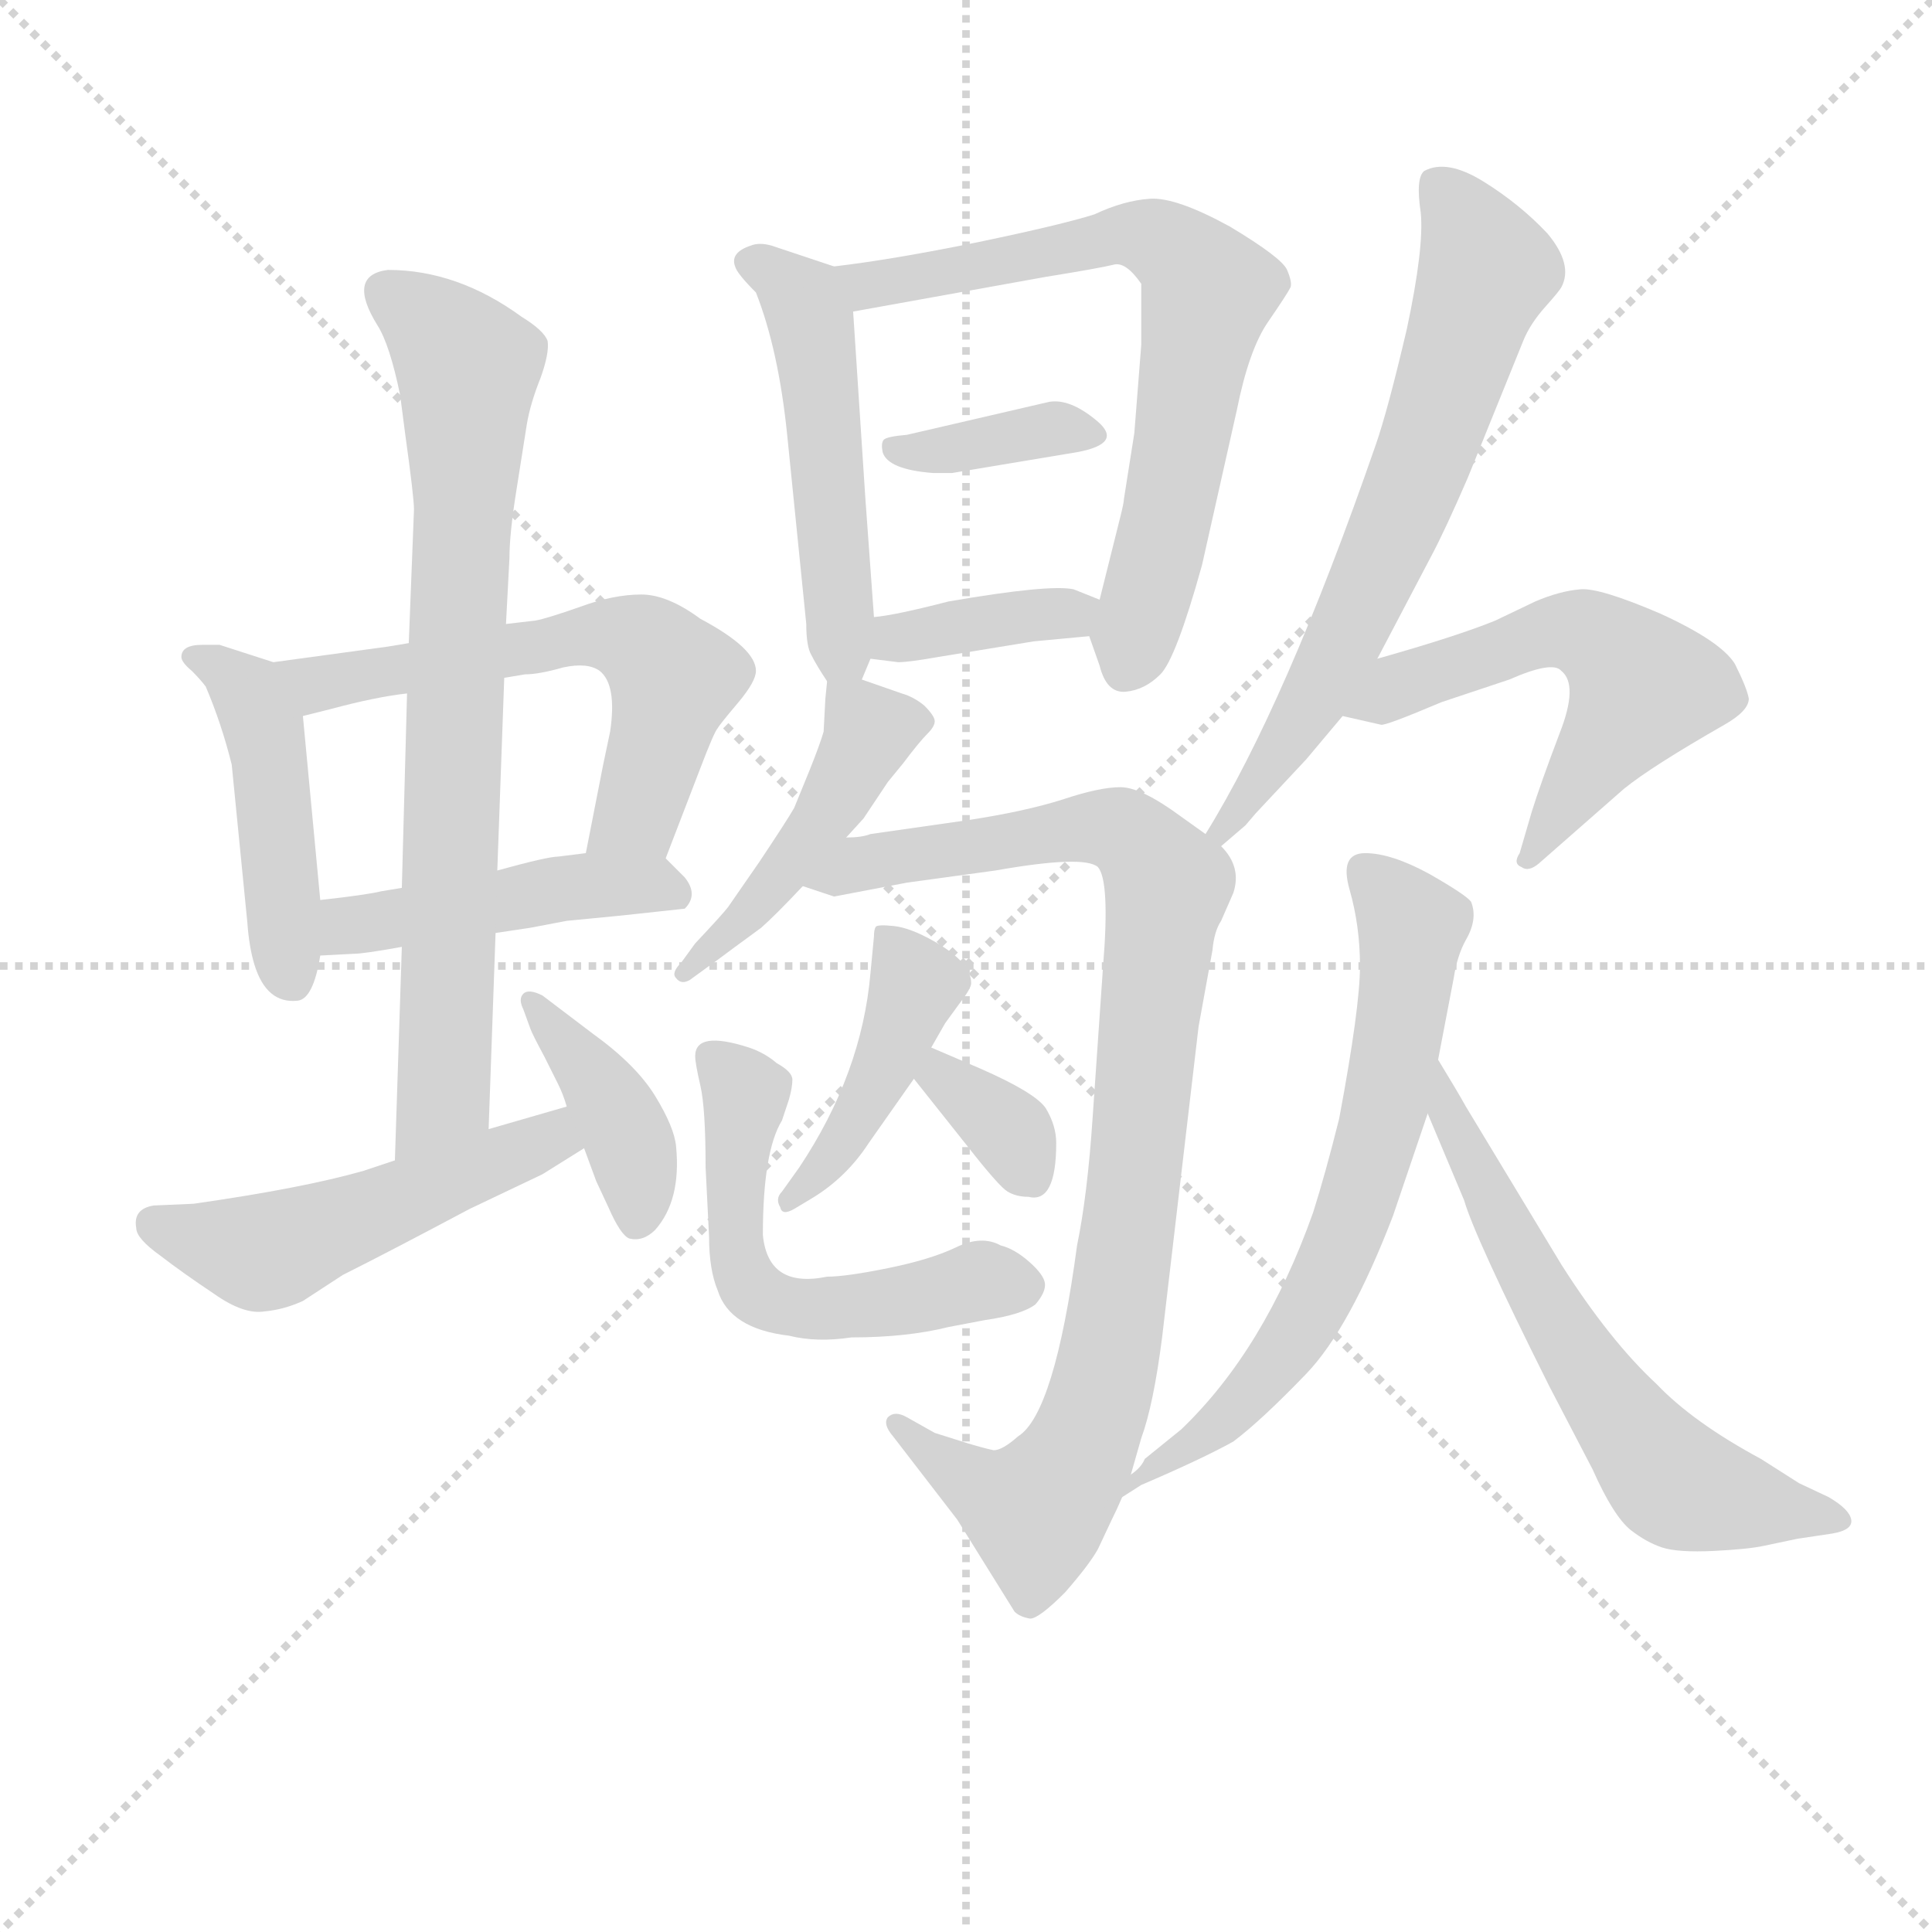 <svg version="1.1" viewBox="0 0 1024 1024" xmlns="http://www.w3.org/2000/svg">
  <g stroke="lightgray" stroke-dasharray="1,1" stroke-width="1" transform="scale(4, 4)">
    <line x1="0" y1="0" x2="256" y2="256"></line>
    <line x1="256" y1="0" x2="0" y2="256"></line>
    <line x1="128" y1="0" x2="128" y2="256"></line>
    <line x1="0" y1="128" x2="256" y2="128"></line>
  </g>
<g transform="scale(0.92, -0.92) translate(60, -900)">
   <style type="text/css">
    @keyframes keyframes0 {
      from {
       stroke: blue;
       stroke-dashoffset: 461;
       stroke-width: 128;
       }
       60% {
       animation-timing-function: step-end;
       stroke: blue;
       stroke-dashoffset: 0;
       stroke-width: 128;
       }
       to {
       stroke: black;
       stroke-width: 1024;
       }
       }
       #make-me-a-hanzi-animation-0 {
         animation: keyframes0 0.625s both;
         animation-delay: 0s;
         animation-timing-function: linear;
       }
    @keyframes keyframes1 {
      from {
       stroke: blue;
       stroke-dashoffset: 603;
       stroke-width: 128;
       }
       66% {
       animation-timing-function: step-end;
       stroke: blue;
       stroke-dashoffset: 0;
       stroke-width: 128;
       }
       to {
       stroke: black;
       stroke-width: 1024;
       }
       }
       #make-me-a-hanzi-animation-1 {
         animation: keyframes1 0.741s both;
         animation-delay: 0.625s;
         animation-timing-function: linear;
       }
    @keyframes keyframes2 {
      from {
       stroke: blue;
       stroke-dashoffset: 462;
       stroke-width: 128;
       }
       60% {
       animation-timing-function: step-end;
       stroke: blue;
       stroke-dashoffset: 0;
       stroke-width: 128;
       }
       to {
       stroke: black;
       stroke-width: 1024;
       }
       }
       #make-me-a-hanzi-animation-2 {
         animation: keyframes2 0.626s both;
         animation-delay: 1.366s;
         animation-timing-function: linear;
       }
    @keyframes keyframes3 {
      from {
       stroke: blue;
       stroke-dashoffset: 777;
       stroke-width: 128;
       }
       72% {
       animation-timing-function: step-end;
       stroke: blue;
       stroke-dashoffset: 0;
       stroke-width: 128;
       }
       to {
       stroke: black;
       stroke-width: 1024;
       }
       }
       #make-me-a-hanzi-animation-3 {
         animation: keyframes3 0.882s both;
         animation-delay: 1.992s;
         animation-timing-function: linear;
       }
    @keyframes keyframes4 {
      from {
       stroke: blue;
       stroke-dashoffset: 509;
       stroke-width: 128;
       }
       62% {
       animation-timing-function: step-end;
       stroke: blue;
       stroke-dashoffset: 0;
       stroke-width: 128;
       }
       to {
       stroke: black;
       stroke-width: 1024;
       }
       }
       #make-me-a-hanzi-animation-4 {
         animation: keyframes4 0.664s both;
         animation-delay: 2.874s;
         animation-timing-function: linear;
       }
    @keyframes keyframes5 {
      from {
       stroke: blue;
       stroke-dashoffset: 401;
       stroke-width: 128;
       }
       57% {
       animation-timing-function: step-end;
       stroke: blue;
       stroke-dashoffset: 0;
       stroke-width: 128;
       }
       to {
       stroke: black;
       stroke-width: 1024;
       }
       }
       #make-me-a-hanzi-animation-5 {
         animation: keyframes5 0.576s both;
         animation-delay: 3.538s;
         animation-timing-function: linear;
       }
    @keyframes keyframes6 {
      from {
       stroke: blue;
       stroke-dashoffset: 506;
       stroke-width: 128;
       }
       62% {
       animation-timing-function: step-end;
       stroke: blue;
       stroke-dashoffset: 0;
       stroke-width: 128;
       }
       to {
       stroke: black;
       stroke-width: 1024;
       }
       }
       #make-me-a-hanzi-animation-6 {
         animation: keyframes6 0.662s both;
         animation-delay: 4.115s;
         animation-timing-function: linear;
       }
    @keyframes keyframes7 {
      from {
       stroke: blue;
       stroke-dashoffset: 702;
       stroke-width: 128;
       }
       70% {
       animation-timing-function: step-end;
       stroke: blue;
       stroke-dashoffset: 0;
       stroke-width: 128;
       }
       to {
       stroke: black;
       stroke-width: 1024;
       }
       }
       #make-me-a-hanzi-animation-7 {
         animation: keyframes7 0.821s both;
         animation-delay: 4.777s;
         animation-timing-function: linear;
       }
    @keyframes keyframes8 {
      from {
       stroke: blue;
       stroke-dashoffset: 369;
       stroke-width: 128;
       }
       55% {
       animation-timing-function: step-end;
       stroke: blue;
       stroke-dashoffset: 0;
       stroke-width: 128;
       }
       to {
       stroke: black;
       stroke-width: 1024;
       }
       }
       #make-me-a-hanzi-animation-8 {
         animation: keyframes8 0.55s both;
         animation-delay: 5.598s;
         animation-timing-function: linear;
       }
    @keyframes keyframes9 {
      from {
       stroke: blue;
       stroke-dashoffset: 380;
       stroke-width: 128;
       }
       55% {
       animation-timing-function: step-end;
       stroke: blue;
       stroke-dashoffset: 0;
       stroke-width: 128;
       }
       to {
       stroke: black;
       stroke-width: 1024;
       }
       }
       #make-me-a-hanzi-animation-9 {
         animation: keyframes9 0.559s both;
         animation-delay: 6.148s;
         animation-timing-function: linear;
       }
    @keyframes keyframes10 {
      from {
       stroke: blue;
       stroke-dashoffset: 464;
       stroke-width: 128;
       }
       60% {
       animation-timing-function: step-end;
       stroke: blue;
       stroke-dashoffset: 0;
       stroke-width: 128;
       }
       to {
       stroke: black;
       stroke-width: 1024;
       }
       }
       #make-me-a-hanzi-animation-10 {
         animation: keyframes10 0.628s both;
         animation-delay: 6.707s;
         animation-timing-function: linear;
       }
    @keyframes keyframes11 {
      from {
       stroke: blue;
       stroke-dashoffset: 945;
       stroke-width: 128;
       }
       75% {
       animation-timing-function: step-end;
       stroke: blue;
       stroke-dashoffset: 0;
       stroke-width: 128;
       }
       to {
       stroke: black;
       stroke-width: 1024;
       }
       }
       #make-me-a-hanzi-animation-11 {
         animation: keyframes11 1.019s both;
         animation-delay: 7.335s;
         animation-timing-function: linear;
       }
    @keyframes keyframes12 {
      from {
       stroke: blue;
       stroke-dashoffset: 435;
       stroke-width: 128;
       }
       59% {
       animation-timing-function: step-end;
       stroke: blue;
       stroke-dashoffset: 0;
       stroke-width: 128;
       }
       to {
       stroke: black;
       stroke-width: 1024;
       }
       }
       #make-me-a-hanzi-animation-12 {
         animation: keyframes12 0.604s both;
         animation-delay: 8.354s;
         animation-timing-function: linear;
       }
    @keyframes keyframes13 {
      from {
       stroke: blue;
       stroke-dashoffset: 344;
       stroke-width: 128;
       }
       53% {
       animation-timing-function: step-end;
       stroke: blue;
       stroke-dashoffset: 0;
       stroke-width: 128;
       }
       to {
       stroke: black;
       stroke-width: 1024;
       }
       }
       #make-me-a-hanzi-animation-13 {
         animation: keyframes13 0.53s both;
         animation-delay: 8.958s;
         animation-timing-function: linear;
       }
    @keyframes keyframes14 {
      from {
       stroke: blue;
       stroke-dashoffset: 555;
       stroke-width: 128;
       }
       64% {
       animation-timing-function: step-end;
       stroke: blue;
       stroke-dashoffset: 0;
       stroke-width: 128;
       }
       to {
       stroke: black;
       stroke-width: 1024;
       }
       }
       #make-me-a-hanzi-animation-14 {
         animation: keyframes14 0.702s both;
         animation-delay: 9.488s;
         animation-timing-function: linear;
       }
    @keyframes keyframes15 {
      from {
       stroke: blue;
       stroke-dashoffset: 675;
       stroke-width: 128;
       }
       69% {
       animation-timing-function: step-end;
       stroke: blue;
       stroke-dashoffset: 0;
       stroke-width: 128;
       }
       to {
       stroke: black;
       stroke-width: 1024;
       }
       }
       #make-me-a-hanzi-animation-15 {
         animation: keyframes15 0.799s both;
         animation-delay: 10.19s;
         animation-timing-function: linear;
       }
    @keyframes keyframes16 {
      from {
       stroke: blue;
       stroke-dashoffset: 563;
       stroke-width: 128;
       }
       65% {
       animation-timing-function: step-end;
       stroke: blue;
       stroke-dashoffset: 0;
       stroke-width: 128;
       }
       to {
       stroke: black;
       stroke-width: 1024;
       }
       }
       #make-me-a-hanzi-animation-16 {
         animation: keyframes16 0.708s both;
         animation-delay: 10.989s;
         animation-timing-function: linear;
       }
    @keyframes keyframes17 {
      from {
       stroke: blue;
       stroke-dashoffset: 672;
       stroke-width: 128;
       }
       69% {
       animation-timing-function: step-end;
       stroke: blue;
       stroke-dashoffset: 0;
       stroke-width: 128;
       }
       to {
       stroke: black;
       stroke-width: 1024;
       }
       }
       #make-me-a-hanzi-animation-17 {
         animation: keyframes17 0.797s both;
         animation-delay: 11.697s;
         animation-timing-function: linear;
       }
    @keyframes keyframes18 {
      from {
       stroke: blue;
       stroke-dashoffset: 625;
       stroke-width: 128;
       }
       67% {
       animation-timing-function: step-end;
       stroke: blue;
       stroke-dashoffset: 0;
       stroke-width: 128;
       }
       to {
       stroke: black;
       stroke-width: 1024;
       }
       }
       #make-me-a-hanzi-animation-18 {
         animation: keyframes18 0.759s both;
         animation-delay: 12.494s;
         animation-timing-function: linear;
       }
</style>
<path d="M 97.5 518.5 L 66.5 528.5 L 56.5 528.5 Q 44.5 528.5 44.5 521.5 Q 44.5 518.5 50.5 513.5 Q 55.5 508.5 58.5 504.5 Q 67.5 483.5 73.5 459.5 L 82.5 368.5 Q 83.5 354.5 86.5 344.5 Q 93.5 321.5 111.5 323.5 Q 120.5 324.5 124.5 349.5 L 124.5 381.5 L 114.5 487.5 C 112.5 513.5 112.5 513.5 97.5 518.5 Z" fill="lightgray"></path> 
<path d="M 323.5 405.5 L 343.5 457.5 Q 351.5 478.5 353.5 480.5 Q 354.5 482.5 365.5 495.5 Q 375.5 507.5 375.5 513.5 Q 375.5 526.5 343.5 543.5 Q 324.5 557.5 309.5 557.5 Q 293.5 557.5 274.5 550.5 Q 254.5 543.5 248.5 542.5 L 231.5 540.5 L 175.5 529.5 L 163.5 527.5 L 97.5 518.5 C 67.5 514.5 85.5 480.5 114.5 487.5 L 130.5 491.5 Q 156.5 498.5 174.5 500.5 L 230.5 509.5 L 242.5 511.5 Q 250.5 511.5 264.5 515.5 Q 278.5 518.5 285.5 513.5 Q 295.5 505.5 291.5 478.5 L 287.5 459.5 L 277.5 408.5 C 271.5 379.5 312.5 377.5 323.5 405.5 Z" fill="lightgray"></path> 
<path d="M 225.5 362.5 L 245.5 365.5 L 266.5 369.5 L 297.5 372.5 L 334.5 376.5 Q 342.5 384.5 334.5 394.5 L 323.5 405.5 C 315.5 413.5 307.5 412.5 277.5 408.5 L 261.5 406.5 Q 255.5 406.5 226.5 398.5 L 171.5 388.5 L 159.5 386.5 Q 151.5 384.5 124.5 381.5 C 94.5 378.5 94.5 347.5 124.5 349.5 L 143.5 350.5 Q 149.5 350.5 171.5 354.5 L 225.5 362.5 Z" fill="lightgray"></path> 
<path d="M 221.5 249.5 L 225.5 362.5 L 226.5 398.5 L 230.5 509.5 L 231.5 540.5 L 233.5 578.5 Q 233.5 592.5 237.5 617.5 L 243.5 655.5 Q 245.5 667.5 251.5 682.5 Q 256.5 696.5 255.5 703.5 Q 253.5 709.5 240.5 717.5 Q 203.5 744.5 163.5 744.5 Q 139.5 741.5 157.5 712.5 Q 164.5 701.5 170.5 672.5 L 173.5 649.5 Q 178.5 613.5 178.5 606.5 L 175.5 529.5 L 174.5 500.5 L 171.5 388.5 L 171.5 354.5 L 167.5 231.5 C 166.5 201.5 220.5 219.5 221.5 249.5 Z" fill="lightgray"></path> 
<path d="M 18.5 192.5 Q 18.5 186.5 32.5 176.5 Q 45.5 166.5 63.5 154.5 Q 80.5 142.5 92.5 144.5 Q 103.5 145.5 114.5 150.5 L 137.5 165.5 Q 163.5 178.5 210.5 203.5 L 252.5 223.5 L 276.5 238.5 C 301.5 254.5 295.5 270.5 266.5 262.5 L 221.5 249.5 L 167.5 231.5 L 149.5 225.5 Q 114.5 215.5 51.5 206.5 L 28.5 205.5 Q 16.5 203.5 18.5 192.5 Z" fill="lightgray"></path> 
<path d="M 276.5 238.5 L 283.5 219.5 L 290.5 204.5 Q 297.5 188.5 302.5 186.5 Q 310.5 184.5 317.5 191.5 Q 332.5 208.5 329.5 239.5 Q 328.5 250.5 317.5 268.5 Q 306.5 286.5 281.5 304.5 L 252.5 326.5 Q 244.5 330.5 241.5 327.5 Q 238.5 324.5 241.5 318.5 L 245.5 307.5 Q 246.5 304.5 253.5 291.5 L 261.5 275.5 Q 264.5 269.5 266.5 262.5 L 276.5 238.5 Z" fill="lightgray"></path> 
<path d="M 436.5 508.5 L 441.5 520.5 L 443.5 544.5 L 438.5 613.5 L 431.5 720.5 C 430.5 743.5 430.5 743.5 420.5 746.5 L 384.5 758.5 Q 377.5 760.5 372.5 758.5 Q 360.5 754.5 363.5 746.5 Q 364.5 742.5 375.5 731.5 Q 388.5 698.5 393.5 649.5 L 404.5 540.5 Q 404.5 527.5 407.5 522.5 Q 410.5 516.5 416.5 507.5 C 428.5 489.5 428.5 489.5 436.5 508.5 Z" fill="lightgray"></path> 
<path d="M 567.5 533.5 L 573.5 516.5 Q 577.5 500.5 588.5 501.5 Q 599.5 502.5 608.5 511.5 Q 617.5 520.5 632.5 574.5 L 652.5 663.5 Q 659.5 698.5 670.5 714.5 Q 681.5 730.5 683.5 734.5 Q 684.5 737.5 681.5 744.5 Q 678.5 751.5 648.5 769.5 Q 617.5 786.5 602.5 785.5 Q 587.5 784.5 570.5 776.5 Q 551.5 770.5 503.5 760.5 Q 454.5 750.5 420.5 746.5 C 390.5 742.5 401.5 715.5 431.5 720.5 L 542.5 740.5 Q 573.5 745.5 581.5 747.5 Q 588.5 749.5 597.5 736.5 L 597.5 701.5 L 593.5 650.5 L 587.5 612.5 Q 587.5 610.5 585.5 602.5 L 573.5 554.5 C 567.5 532.5 567.5 534.5 567.5 533.5 Z" fill="lightgray"></path> 
<path d="M 544.5 668.5 L 462.5 649.5 Q 450.5 648.5 449.0 646.5 Q 447.5 644.5 448.5 639.5 Q 451.5 629.5 477.5 627.5 L 488.5 627.5 L 560.5 639.5 Q 587.5 644.5 572.0 657.5 Q 556.5 670.5 544.5 668.5 Z" fill="lightgray"></path> 
<path d="M 441.5 520.5 L 457.5 518.5 Q 463.5 518.5 480.5 521.5 L 535.5 530.5 L 567.5 533.5 C 597.5 536.5 601.5 543.5 573.5 554.5 L 558.5 560.5 Q 544.5 563.5 486.5 553.5 Q 455.5 545.5 443.5 544.5 C 413.5 541.5 411.5 524.5 441.5 520.5 Z" fill="lightgray"></path> 
<path d="M 416.5 507.5 L 415.5 497.5 L 414.5 478.5 Q 412.5 471.5 406.5 456.5 L 397.5 434.5 Q 393.5 427.5 377.5 403.5 L 359.5 377.5 Q 356.5 373.5 340.5 356.5 L 332.5 345.5 Q 326.5 339.5 329.5 336.5 Q 332.5 332.5 337.5 335.5 L 348.5 343.5 Q 351.5 345.5 363.5 354.5 L 378.5 365.5 Q 386.5 372.5 402.5 389.5 L 427.5 417.5 L 437.5 428.5 L 451.5 449.5 L 460.5 460.5 Q 469.5 472.5 474.5 477.5 Q 478.5 481.5 478.5 484.5 Q 478.5 487.5 472.5 493.5 Q 466.5 498.5 459.5 500.5 L 436.5 508.5 C 417.5 515.5 417.5 515.5 416.5 507.5 Z" fill="lightgray"></path> 
<path d="M 402.5 389.5 L 420.5 383.5 L 462.5 391.5 L 513.5 398.5 Q 564.5 407.5 572.5 400.5 Q 579.5 392.5 575.5 343.5 L 569.5 256.5 Q 566.5 211.5 560.5 182.5 Q 547.5 85.5 526.5 72.5 Q 517.5 64.5 512.5 64.5 Q 507.5 65.5 497.5 68.5 L 478.5 74.5 L 462.5 83.5 Q 455.5 87.5 451.5 83.5 Q 448.5 79.5 454.5 72.5 L 491.5 24.5 L 524.5 -28.5 Q 527.5 -31.5 533.5 -32.5 Q 538.5 -32.5 553.5 -17.5 Q 567.5 -1.5 572.5 7.5 L 580.5 24.5 Q 583.5 30.5 586.5 37.5 L 591.5 50.5 L 597.5 71.5 Q 604.5 90.5 609.5 129.5 L 630.5 308.5 Q 636.5 341.5 638.5 352.5 Q 639.5 363.5 643.5 369.5 L 650.5 385.5 Q 655.5 400.5 643.5 412.5 L 634.5 419.5 L 620.5 429.5 Q 597.5 446.5 585.5 446.5 Q 573.5 446.5 552.5 439.5 Q 530.5 432.5 497.5 427.5 L 441.5 419.5 Q 436.5 417.5 427.5 417.5 C 397.5 413.5 373.5 396.5 402.5 389.5 Z" fill="lightgray"></path> 
<path d="M 476.5 296.5 L 484.5 310.5 L 492.5 321.5 Q 499.5 330.5 499.5 333.5 Q 499.5 345.5 478.5 357.5 Q 464.5 365.5 455.0 366.5 Q 445.5 367.5 444.5 366.0 Q 443.5 364.5 443.5 360.5 L 441.5 339.5 Q 436.5 281.5 400.5 227.5 L 390.5 213.5 Q 386.5 209.5 389.5 204.5 Q 390.5 199.5 397.5 203.5 L 407.5 209.5 Q 427.5 221.5 440.5 241.5 L 466.5 278.5 L 476.5 296.5 Z" fill="lightgray"></path> 
<path d="M 548.5 241.5 Q 548.5 251.5 542.5 261.5 Q 536.5 270.5 504.5 284.5 L 476.5 296.5 C 448.5 308.5 447.5 301.5 466.5 278.5 L 497.5 239.5 Q 515.5 216.5 520.5 213.5 Q 525.5 210.5 532.5 210.5 Q 548.5 206.5 548.5 241.5 Z" fill="lightgray"></path> 
<path d="M 379.5 188.5 Q 379.5 236.5 390.5 254.5 L 394.5 266.5 Q 396.5 273.5 396.5 278.0 Q 396.5 282.5 387.5 287.5 Q 380.5 293.5 371.5 296.5 Q 340.5 306.5 340.5 291.5 Q 340.5 287.5 343.5 274.5 Q 346.5 261.5 346.5 227.5 L 348.5 187.5 Q 348.5 168.5 353.5 156.5 Q 360.5 134.5 394.5 130.5 Q 410.5 126.5 430.5 129.5 Q 462.5 129.5 486.5 135.5 L 507.5 139.5 Q 528.5 142.5 536.5 148.5 Q 542.5 155.5 542.0 160.5 Q 541.5 165.5 533.0 173.0 Q 524.5 180.5 516.5 182.5 Q 505.5 188.5 491.0 181.5 Q 476.5 174.5 452.0 169.5 Q 427.5 164.5 416.5 164.5 Q 382.5 157.5 379.5 188.5 Z" fill="lightgray"></path> 
<path d="M 643.5 412.5 L 657.5 424.5 L 663.5 431.5 L 692.5 462.5 L 713.5 487.5 L 733.5 520.5 L 764.5 579.5 Q 772.5 594.5 785.5 624.5 L 817.5 703.5 Q 821.5 713.5 830.5 723.5 Q 838.5 732.5 839.5 734.5 Q 846.5 747.5 831.5 765.5 Q 815.5 782.5 794.5 795.5 Q 773.5 808.5 760.5 801.5 Q 755.5 797.5 758.5 777.5 Q 760.5 757.5 750.5 710.5 Q 739.5 663.5 732.5 643.5 Q 680.5 493.5 634.5 419.5 C 619.5 393.5 620.5 392.5 643.5 412.5 Z" fill="lightgray"></path> 
<path d="M 713.5 487.5 L 735.5 482.5 Q 737.5 481.5 770.5 495.5 L 809.5 508.5 Q 834.5 519.5 839.5 513.5 Q 849.5 505.5 838.5 477.5 Q 827.5 448.5 822.5 432.5 L 815.5 408.5 Q 811.5 402.5 816.5 400.5 Q 820.5 397.5 826.5 402.5 L 875.5 445.5 Q 891.5 458.5 933.5 482.5 Q 947.5 490.5 947.5 497.5 Q 946.5 503.5 939.5 517.5 Q 931.5 530.5 896.5 546.5 Q 861.5 561.5 850.5 560.5 Q 838.5 559.5 824.5 553.5 L 801.5 542.5 Q 779.5 533.5 733.5 520.5 C 704.5 512.5 684.5 494.5 713.5 487.5 Z" fill="lightgray"></path> 
<path d="M 586.5 37.5 L 597.5 44.5 Q 632.5 59.5 650.5 69.5 Q 666.5 81.5 692.5 108.5 Q 717.5 134.5 742.5 199.5 L 762.5 258.5 L 768.5 289.5 L 777.5 336.5 Q 779.5 349.5 784.5 358.5 Q 791.5 370.5 787.5 380.5 Q 784.5 384.5 763.5 396.5 Q 741.5 408.5 726.5 408.5 Q 711.5 408.5 717.5 387.5 Q 723.5 366.5 723.5 343.5 Q 723.5 319.5 711.5 255.5 Q 703.5 223.5 696.5 201.5 Q 668.5 122.5 620.5 76.5 L 599.5 59.5 Q 597.5 54.5 591.5 50.5 C 571.5 28.5 570.5 27.5 586.5 37.5 Z" fill="lightgray"></path> 
<path d="M 762.5 258.5 L 783.5 208.5 Q 789.5 187.5 832.5 101.5 L 857.5 53.5 Q 869.5 26.5 879.5 18.5 Q 888.5 11.5 897.5 8.5 Q 906.5 5.5 927.5 6.5 Q 947.5 7.5 956.5 9.5 L 975.5 13.5 L 995.5 16.5 Q 1007.5 18.5 1006.5 24.5 Q 1005.5 30.5 993.5 37.5 L 976.5 45.5 L 954.5 59.5 Q 915.5 80.5 894.5 102.5 Q 867.5 127.5 839.5 171.5 L 784.5 262.5 Q 779.5 271.5 768.5 289.5 C 752.5 315.5 750.5 286.5 762.5 258.5 Z" fill="lightgray"></path> 
      <clipPath id="make-me-a-hanzi-clip-0">
      <path d="M 97.5 518.5 L 66.5 528.5 L 56.5 528.5 Q 44.5 528.5 44.5 521.5 Q 44.5 518.5 50.5 513.5 Q 55.5 508.5 58.5 504.5 Q 67.5 483.5 73.5 459.5 L 82.5 368.5 Q 83.5 354.5 86.5 344.5 Q 93.5 321.5 111.5 323.5 Q 120.5 324.5 124.5 349.5 L 124.5 381.5 L 114.5 487.5 C 112.5 513.5 112.5 513.5 97.5 518.5 Z" fill="lightgray"></path>
      </clipPath>
      <path clip-path="url(#make-me-a-hanzi-clip-0)" d="M 52.5 521.5 L 82.5 500.5 L 91.5 481.5 L 107.5 335.5 " fill="none" id="make-me-a-hanzi-animation-0" stroke-dasharray="333 666" stroke-linecap="round"></path>

      <clipPath id="make-me-a-hanzi-clip-1">
      <path d="M 323.5 405.5 L 343.5 457.5 Q 351.5 478.5 353.5 480.5 Q 354.5 482.5 365.5 495.5 Q 375.5 507.5 375.5 513.5 Q 375.5 526.5 343.5 543.5 Q 324.5 557.5 309.5 557.5 Q 293.5 557.5 274.5 550.5 Q 254.5 543.5 248.5 542.5 L 231.5 540.5 L 175.5 529.5 L 163.5 527.5 L 97.5 518.5 C 67.5 514.5 85.5 480.5 114.5 487.5 L 130.5 491.5 Q 156.5 498.5 174.5 500.5 L 230.5 509.5 L 242.5 511.5 Q 250.5 511.5 264.5 515.5 Q 278.5 518.5 285.5 513.5 Q 295.5 505.5 291.5 478.5 L 287.5 459.5 L 277.5 408.5 C 271.5 379.5 312.5 377.5 323.5 405.5 Z" fill="lightgray"></path>
      </clipPath>
      <path clip-path="url(#make-me-a-hanzi-clip-1)" d="M 104.5 515.5 L 122.5 505.5 L 270.5 533.5 L 305.5 531.5 L 328.5 509.5 L 307.5 431.5 L 285.5 413.5 " fill="none" id="make-me-a-hanzi-animation-1" stroke-dasharray="475 950" stroke-linecap="round"></path>

      <clipPath id="make-me-a-hanzi-clip-2">
      <path d="M 225.5 362.5 L 245.5 365.5 L 266.5 369.5 L 297.5 372.5 L 334.5 376.5 Q 342.5 384.5 334.5 394.5 L 323.5 405.5 C 315.5 413.5 307.5 412.5 277.5 408.5 L 261.5 406.5 Q 255.5 406.5 226.5 398.5 L 171.5 388.5 L 159.5 386.5 Q 151.5 384.5 124.5 381.5 C 94.5 378.5 94.5 347.5 124.5 349.5 L 143.5 350.5 Q 149.5 350.5 171.5 354.5 L 225.5 362.5 Z" fill="lightgray"></path>
      </clipPath>
      <path clip-path="url(#make-me-a-hanzi-clip-2)" d="M 128.5 354.5 L 146.5 367.5 L 253.5 386.5 L 319.5 390.5 L 327.5 385.5 " fill="none" id="make-me-a-hanzi-animation-2" stroke-dasharray="334 668" stroke-linecap="round"></path>

      <clipPath id="make-me-a-hanzi-clip-3">
      <path d="M 221.5 249.5 L 225.5 362.5 L 226.5 398.5 L 230.5 509.5 L 231.5 540.5 L 233.5 578.5 Q 233.5 592.5 237.5 617.5 L 243.5 655.5 Q 245.5 667.5 251.5 682.5 Q 256.5 696.5 255.5 703.5 Q 253.5 709.5 240.5 717.5 Q 203.5 744.5 163.5 744.5 Q 139.5 741.5 157.5 712.5 Q 164.5 701.5 170.5 672.5 L 173.5 649.5 Q 178.5 613.5 178.5 606.5 L 175.5 529.5 L 174.5 500.5 L 171.5 388.5 L 171.5 354.5 L 167.5 231.5 C 166.5 201.5 220.5 219.5 221.5 249.5 Z" fill="lightgray"></path>
      </clipPath>
      <path clip-path="url(#make-me-a-hanzi-clip-3)" d="M 162.5 732.5 L 209.5 688.5 L 195.5 269.5 L 172.5 239.5 " fill="none" id="make-me-a-hanzi-animation-3" stroke-dasharray="649 1298" stroke-linecap="round"></path>

      <clipPath id="make-me-a-hanzi-clip-4">
      <path d="M 18.5 192.5 Q 18.5 186.5 32.5 176.5 Q 45.5 166.5 63.5 154.5 Q 80.5 142.5 92.5 144.5 Q 103.5 145.5 114.5 150.5 L 137.5 165.5 Q 163.5 178.5 210.5 203.5 L 252.5 223.5 L 276.5 238.5 C 301.5 254.5 295.5 270.5 266.5 262.5 L 221.5 249.5 L 167.5 231.5 L 149.5 225.5 Q 114.5 215.5 51.5 206.5 L 28.5 205.5 Q 16.5 203.5 18.5 192.5 Z" fill="lightgray"></path>
      </clipPath>
      <path clip-path="url(#make-me-a-hanzi-clip-4)" d="M 28.5 195.5 L 97.5 179.5 L 238.5 235.5 L 257.5 244.5 L 261.5 253.5 " fill="none" id="make-me-a-hanzi-animation-4" stroke-dasharray="381 762" stroke-linecap="round"></path>

      <clipPath id="make-me-a-hanzi-clip-5">
      <path d="M 276.5 238.5 L 283.5 219.5 L 290.5 204.5 Q 297.5 188.5 302.5 186.5 Q 310.5 184.5 317.5 191.5 Q 332.5 208.5 329.5 239.5 Q 328.5 250.5 317.5 268.5 Q 306.5 286.5 281.5 304.5 L 252.5 326.5 Q 244.5 330.5 241.5 327.5 Q 238.5 324.5 241.5 318.5 L 245.5 307.5 Q 246.5 304.5 253.5 291.5 L 261.5 275.5 Q 264.5 269.5 266.5 262.5 L 276.5 238.5 Z" fill="lightgray"></path>
      </clipPath>
      <path clip-path="url(#make-me-a-hanzi-clip-5)" d="M 246.5 323.5 L 300.5 249.5 L 307.5 196.5 " fill="none" id="make-me-a-hanzi-animation-5" stroke-dasharray="273 546" stroke-linecap="round"></path>

      <clipPath id="make-me-a-hanzi-clip-6">
      <path d="M 436.5 508.5 L 441.5 520.5 L 443.5 544.5 L 438.5 613.5 L 431.5 720.5 C 430.5 743.5 430.5 743.5 420.5 746.5 L 384.5 758.5 Q 377.5 760.5 372.5 758.5 Q 360.5 754.5 363.5 746.5 Q 364.5 742.5 375.5 731.5 Q 388.5 698.5 393.5 649.5 L 404.5 540.5 Q 404.5 527.5 407.5 522.5 Q 410.5 516.5 416.5 507.5 C 428.5 489.5 428.5 489.5 436.5 508.5 Z" fill="lightgray"></path>
      </clipPath>
      <path clip-path="url(#make-me-a-hanzi-clip-6)" d="M 373.5 748.5 L 402.5 727.5 L 408.5 711.5 L 423.5 531.5 L 431.5 517.5 " fill="none" id="make-me-a-hanzi-animation-6" stroke-dasharray="378 756" stroke-linecap="round"></path>

      <clipPath id="make-me-a-hanzi-clip-7">
      <path d="M 567.5 533.5 L 573.5 516.5 Q 577.5 500.5 588.5 501.5 Q 599.5 502.5 608.5 511.5 Q 617.5 520.5 632.5 574.5 L 652.5 663.5 Q 659.5 698.5 670.5 714.5 Q 681.5 730.5 683.5 734.5 Q 684.5 737.5 681.5 744.5 Q 678.5 751.5 648.5 769.5 Q 617.5 786.5 602.5 785.5 Q 587.5 784.5 570.5 776.5 Q 551.5 770.5 503.5 760.5 Q 454.5 750.5 420.5 746.5 C 390.5 742.5 401.5 715.5 431.5 720.5 L 542.5 740.5 Q 573.5 745.5 581.5 747.5 Q 588.5 749.5 597.5 736.5 L 597.5 701.5 L 593.5 650.5 L 587.5 612.5 Q 587.5 610.5 585.5 602.5 L 573.5 554.5 C 567.5 532.5 567.5 534.5 567.5 533.5 Z" fill="lightgray"></path>
      </clipPath>
      <path clip-path="url(#make-me-a-hanzi-clip-7)" d="M 427.5 741.5 L 463.5 738.5 L 582.5 764.5 L 600.5 764.5 L 626.5 746.5 L 636.5 732.5 L 609.5 587.5 L 588.5 516.5 " fill="none" id="make-me-a-hanzi-animation-7" stroke-dasharray="574 1148" stroke-linecap="round"></path>

      <clipPath id="make-me-a-hanzi-clip-8">
      <path d="M 544.5 668.5 L 462.5 649.5 Q 450.5 648.5 449.0 646.5 Q 447.5 644.5 448.5 639.5 Q 451.5 629.5 477.5 627.5 L 488.5 627.5 L 560.5 639.5 Q 587.5 644.5 572.0 657.5 Q 556.5 670.5 544.5 668.5 Z" fill="lightgray"></path>
      </clipPath>
      <path clip-path="url(#make-me-a-hanzi-clip-8)" d="M 456.5 642.5 L 469.5 637.5 L 540.5 652.5 L 566.5 648.5 " fill="none" id="make-me-a-hanzi-animation-8" stroke-dasharray="241 482" stroke-linecap="round"></path>

      <clipPath id="make-me-a-hanzi-clip-9">
      <path d="M 441.5 520.5 L 457.5 518.5 Q 463.5 518.5 480.5 521.5 L 535.5 530.5 L 567.5 533.5 C 597.5 536.5 601.5 543.5 573.5 554.5 L 558.5 560.5 Q 544.5 563.5 486.5 553.5 Q 455.5 545.5 443.5 544.5 C 413.5 541.5 411.5 524.5 441.5 520.5 Z" fill="lightgray"></path>
      </clipPath>
      <path clip-path="url(#make-me-a-hanzi-clip-9)" d="M 446.5 526.5 L 480.5 538.5 L 567.5 550.5 " fill="none" id="make-me-a-hanzi-animation-9" stroke-dasharray="252 504" stroke-linecap="round"></path>

      <clipPath id="make-me-a-hanzi-clip-10">
      <path d="M 416.5 507.5 L 415.5 497.5 L 414.5 478.5 Q 412.5 471.5 406.5 456.5 L 397.5 434.5 Q 393.5 427.5 377.5 403.5 L 359.5 377.5 Q 356.5 373.5 340.5 356.5 L 332.5 345.5 Q 326.5 339.5 329.5 336.5 Q 332.5 332.5 337.5 335.5 L 348.5 343.5 Q 351.5 345.5 363.5 354.5 L 378.5 365.5 Q 386.5 372.5 402.5 389.5 L 427.5 417.5 L 437.5 428.5 L 451.5 449.5 L 460.5 460.5 Q 469.5 472.5 474.5 477.5 Q 478.5 481.5 478.5 484.5 Q 478.5 487.5 472.5 493.5 Q 466.5 498.5 459.5 500.5 L 436.5 508.5 C 417.5 515.5 417.5 515.5 416.5 507.5 Z" fill="lightgray"></path>
      </clipPath>
      <path clip-path="url(#make-me-a-hanzi-clip-10)" d="M 421.5 501.5 L 441.5 478.5 L 435.5 466.5 L 380.5 383.5 L 333.5 339.5 " fill="none" id="make-me-a-hanzi-animation-10" stroke-dasharray="336 672" stroke-linecap="round"></path>

      <clipPath id="make-me-a-hanzi-clip-11">
      <path d="M 402.5 389.5 L 420.5 383.5 L 462.5 391.5 L 513.5 398.5 Q 564.5 407.5 572.5 400.5 Q 579.5 392.5 575.5 343.5 L 569.5 256.5 Q 566.5 211.5 560.5 182.5 Q 547.5 85.5 526.5 72.5 Q 517.5 64.5 512.5 64.5 Q 507.5 65.5 497.5 68.5 L 478.5 74.5 L 462.5 83.5 Q 455.5 87.5 451.5 83.5 Q 448.5 79.5 454.5 72.5 L 491.5 24.5 L 524.5 -28.5 Q 527.5 -31.5 533.5 -32.5 Q 538.5 -32.5 553.5 -17.5 Q 567.5 -1.5 572.5 7.5 L 580.5 24.5 Q 583.5 30.5 586.5 37.5 L 591.5 50.5 L 597.5 71.5 Q 604.5 90.5 609.5 129.5 L 630.5 308.5 Q 636.5 341.5 638.5 352.5 Q 639.5 363.5 643.5 369.5 L 650.5 385.5 Q 655.5 400.5 643.5 412.5 L 634.5 419.5 L 620.5 429.5 Q 597.5 446.5 585.5 446.5 Q 573.5 446.5 552.5 439.5 Q 530.5 432.5 497.5 427.5 L 441.5 419.5 Q 436.5 417.5 427.5 417.5 C 397.5 413.5 373.5 396.5 402.5 389.5 Z" fill="lightgray"></path>
      </clipPath>
      <path clip-path="url(#make-me-a-hanzi-clip-11)" d="M 408.5 392.5 L 452.5 405.5 L 564.5 423.5 L 589.5 419.5 L 612.5 387.5 L 585.5 155.5 L 573.5 95.5 L 558.5 55.5 L 537.5 30.5 L 504.5 43.5 L 457.5 79.5 " fill="none" id="make-me-a-hanzi-animation-11" stroke-dasharray="817 1634" stroke-linecap="round"></path>

      <clipPath id="make-me-a-hanzi-clip-12">
      <path d="M 476.5 296.5 L 484.5 310.5 L 492.5 321.5 Q 499.5 330.5 499.5 333.5 Q 499.5 345.5 478.5 357.5 Q 464.5 365.5 455.0 366.5 Q 445.5 367.5 444.5 366.0 Q 443.5 364.5 443.5 360.5 L 441.5 339.5 Q 436.5 281.5 400.5 227.5 L 390.5 213.5 Q 386.5 209.5 389.5 204.5 Q 390.5 199.5 397.5 203.5 L 407.5 209.5 Q 427.5 221.5 440.5 241.5 L 466.5 278.5 L 476.5 296.5 Z" fill="lightgray"></path>
      </clipPath>
      <path clip-path="url(#make-me-a-hanzi-clip-12)" d="M 449.5 362.5 L 463.5 342.5 L 462.5 318.5 L 418.5 231.5 L 394.5 208.5 " fill="none" id="make-me-a-hanzi-animation-12" stroke-dasharray="307 614" stroke-linecap="round"></path>

      <clipPath id="make-me-a-hanzi-clip-13">
      <path d="M 548.5 241.5 Q 548.5 251.5 542.5 261.5 Q 536.5 270.5 504.5 284.5 L 476.5 296.5 C 448.5 308.5 447.5 301.5 466.5 278.5 L 497.5 239.5 Q 515.5 216.5 520.5 213.5 Q 525.5 210.5 532.5 210.5 Q 548.5 206.5 548.5 241.5 Z" fill="lightgray"></path>
      </clipPath>
      <path clip-path="url(#make-me-a-hanzi-clip-13)" d="M 481.5 288.5 L 482.5 279.5 L 522.5 246.5 L 534.5 222.5 " fill="none" id="make-me-a-hanzi-animation-13" stroke-dasharray="216 432" stroke-linecap="round"></path>

      <clipPath id="make-me-a-hanzi-clip-14">
      <path d="M 379.5 188.5 Q 379.5 236.5 390.5 254.5 L 394.5 266.5 Q 396.5 273.5 396.5 278.0 Q 396.5 282.5 387.5 287.5 Q 380.5 293.5 371.5 296.5 Q 340.5 306.5 340.5 291.5 Q 340.5 287.5 343.5 274.5 Q 346.5 261.5 346.5 227.5 L 348.5 187.5 Q 348.5 168.5 353.5 156.5 Q 360.5 134.5 394.5 130.5 Q 410.5 126.5 430.5 129.5 Q 462.5 129.5 486.5 135.5 L 507.5 139.5 Q 528.5 142.5 536.5 148.5 Q 542.5 155.5 542.0 160.5 Q 541.5 165.5 533.0 173.0 Q 524.5 180.5 516.5 182.5 Q 505.5 188.5 491.0 181.5 Q 476.5 174.5 452.0 169.5 Q 427.5 164.5 416.5 164.5 Q 382.5 157.5 379.5 188.5 Z" fill="lightgray"></path>
      </clipPath>
      <path clip-path="url(#make-me-a-hanzi-clip-14)" d="M 351.5 289.5 L 369.5 268.5 L 363.5 194.5 L 374.5 156.5 L 390.5 147.5 L 422.5 146.5 L 505.5 162.5 L 527.5 159.5 " fill="none" id="make-me-a-hanzi-animation-14" stroke-dasharray="427 854" stroke-linecap="round"></path>

      <clipPath id="make-me-a-hanzi-clip-15">
      <path d="M 643.5 412.5 L 657.5 424.5 L 663.5 431.5 L 692.5 462.5 L 713.5 487.5 L 733.5 520.5 L 764.5 579.5 Q 772.5 594.5 785.5 624.5 L 817.5 703.5 Q 821.5 713.5 830.5 723.5 Q 838.5 732.5 839.5 734.5 Q 846.5 747.5 831.5 765.5 Q 815.5 782.5 794.5 795.5 Q 773.5 808.5 760.5 801.5 Q 755.5 797.5 758.5 777.5 Q 760.5 757.5 750.5 710.5 Q 739.5 663.5 732.5 643.5 Q 680.5 493.5 634.5 419.5 C 619.5 393.5 620.5 392.5 643.5 412.5 Z" fill="lightgray"></path>
      </clipPath>
      <path clip-path="url(#make-me-a-hanzi-clip-15)" d="M 767.5 794.5 L 786.5 769.5 L 795.5 741.5 L 771.5 668.5 L 700.5 503.5 L 642.5 420.5 " fill="none" id="make-me-a-hanzi-animation-15" stroke-dasharray="547 1094" stroke-linecap="round"></path>

      <clipPath id="make-me-a-hanzi-clip-16">
      <path d="M 713.5 487.5 L 735.5 482.5 Q 737.5 481.5 770.5 495.5 L 809.5 508.5 Q 834.5 519.5 839.5 513.5 Q 849.5 505.5 838.5 477.5 Q 827.5 448.5 822.5 432.5 L 815.5 408.5 Q 811.5 402.5 816.5 400.5 Q 820.5 397.5 826.5 402.5 L 875.5 445.5 Q 891.5 458.5 933.5 482.5 Q 947.5 490.5 947.5 497.5 Q 946.5 503.5 939.5 517.5 Q 931.5 530.5 896.5 546.5 Q 861.5 561.5 850.5 560.5 Q 838.5 559.5 824.5 553.5 L 801.5 542.5 Q 779.5 533.5 733.5 520.5 C 704.5 512.5 684.5 494.5 713.5 487.5 Z" fill="lightgray"></path>
      </clipPath>
      <path clip-path="url(#make-me-a-hanzi-clip-16)" d="M 720.5 491.5 L 746.5 506.5 L 826.5 534.5 L 851.5 535.5 L 864.5 528.5 L 886.5 504.5 L 820.5 404.5 " fill="none" id="make-me-a-hanzi-animation-16" stroke-dasharray="435 870" stroke-linecap="round"></path>

      <clipPath id="make-me-a-hanzi-clip-17">
      <path d="M 586.5 37.5 L 597.5 44.5 Q 632.5 59.5 650.5 69.5 Q 666.5 81.5 692.5 108.5 Q 717.5 134.5 742.5 199.5 L 762.5 258.5 L 768.5 289.5 L 777.5 336.5 Q 779.5 349.5 784.5 358.5 Q 791.5 370.5 787.5 380.5 Q 784.5 384.5 763.5 396.5 Q 741.5 408.5 726.5 408.5 Q 711.5 408.5 717.5 387.5 Q 723.5 366.5 723.5 343.5 Q 723.5 319.5 711.5 255.5 Q 703.5 223.5 696.5 201.5 Q 668.5 122.5 620.5 76.5 L 599.5 59.5 Q 597.5 54.5 591.5 50.5 C 571.5 28.5 570.5 27.5 586.5 37.5 Z" fill="lightgray"></path>
      </clipPath>
      <path clip-path="url(#make-me-a-hanzi-clip-17)" d="M 727.5 395.5 L 753.5 365.5 L 740.5 270.5 L 719.5 198.5 L 673.5 113.5 L 630.5 69.5 L 590.5 43.5 " fill="none" id="make-me-a-hanzi-animation-17" stroke-dasharray="544 1088" stroke-linecap="round"></path>

      <clipPath id="make-me-a-hanzi-clip-18">
      <path d="M 762.5 258.5 L 783.5 208.5 Q 789.5 187.5 832.5 101.5 L 857.5 53.5 Q 869.5 26.5 879.5 18.5 Q 888.5 11.5 897.5 8.5 Q 906.5 5.5 927.5 6.5 Q 947.5 7.5 956.5 9.5 L 975.5 13.5 L 995.5 16.5 Q 1007.5 18.5 1006.5 24.5 Q 1005.5 30.5 993.5 37.5 L 976.5 45.5 L 954.5 59.5 Q 915.5 80.5 894.5 102.5 Q 867.5 127.5 839.5 171.5 L 784.5 262.5 Q 779.5 271.5 768.5 289.5 C 752.5 315.5 750.5 286.5 762.5 258.5 Z" fill="lightgray"></path>
      </clipPath>
      <path clip-path="url(#make-me-a-hanzi-clip-18)" d="M 771.5 280.5 L 774.5 256.5 L 817.5 171.5 L 890.5 60.5 L 909.5 43.5 L 998.5 23.5 " fill="none" id="make-me-a-hanzi-animation-18" stroke-dasharray="497 994" stroke-linecap="round"></path>

</g>
</svg>
